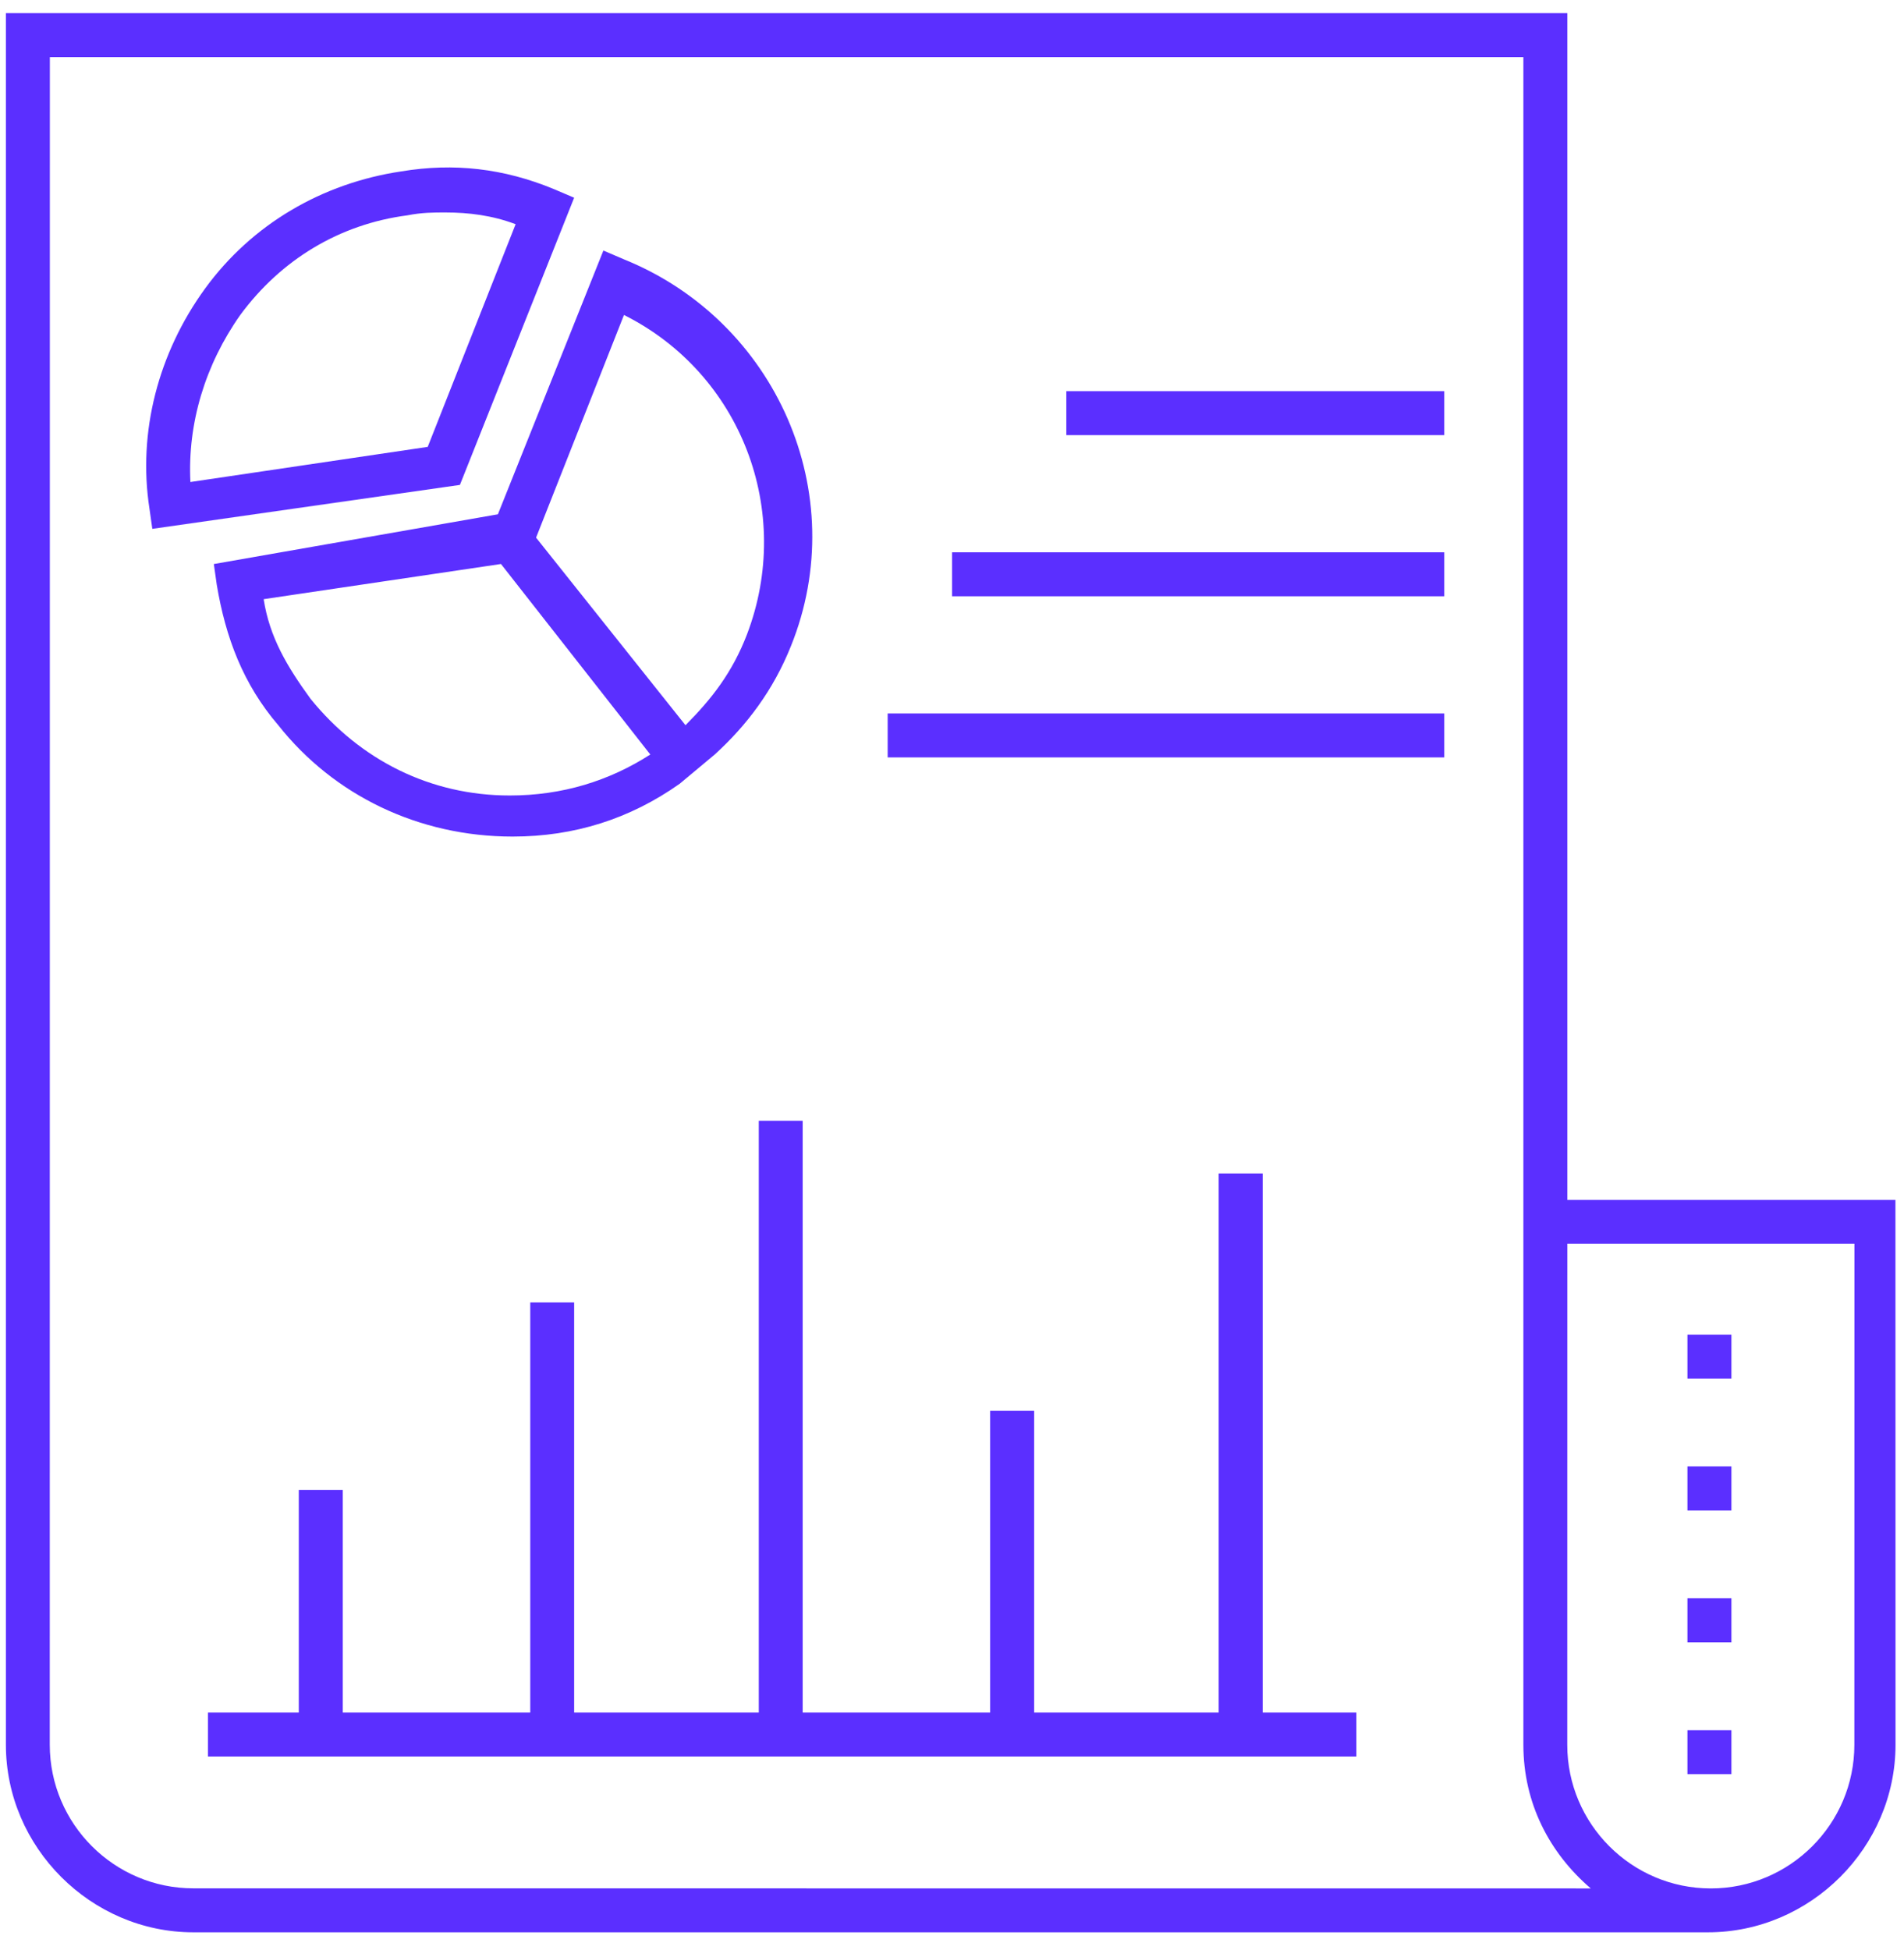 <svg xmlns="http://www.w3.org/2000/svg" width="42" height="43" viewBox="0 0 42 43">
  <g fill="#5B2FFF" fill-rule="evenodd">
    <path d="M4.717,12.44 L4.781,12.893 C4.975,14.057 5.362,15.09 6.138,15.994 C7.365,17.545 9.239,18.451 11.308,18.451 C12.665,18.451 13.893,18.063 14.992,17.287 L15.766,16.641 C16.477,15.994 17.059,15.22 17.447,14.25 C18.804,10.89 17.123,7.077 13.763,5.72 L13.31,5.526 L10.983,11.343 L4.717,12.44 Z M13.764,6.947 C16.349,8.24 17.512,11.277 16.478,13.991 C16.155,14.831 15.702,15.412 15.121,15.995 L11.825,11.858 L13.764,6.947 Z M14.345,16.641 C13.441,17.222 12.406,17.545 11.244,17.545 C9.5,17.545 7.948,16.769 6.85,15.412 C6.333,14.701 5.946,14.055 5.816,13.215 L11.051,12.439 L14.345,16.641 Z"/>
    <path d="M12.665,4.361 L12.212,4.168 C11.113,3.715 10.015,3.587 8.852,3.78 C7.108,4.04 5.557,4.944 4.523,6.365 C3.49,7.786 3.037,9.531 3.296,11.212 L3.36,11.664 L10.145,10.695 L12.665,4.361 Z M4.2,10.631 C4.136,9.338 4.524,8.047 5.3,6.947 C6.204,5.72 7.497,4.944 8.983,4.75 C9.307,4.686 9.564,4.686 9.823,4.686 C10.34,4.686 10.857,4.75 11.374,4.945 L9.435,9.856 L4.2,10.631 Z"/>
    <polygon points="27.853 25.882 26.883 25.882 26.883 37.771 22.812 37.771 22.812 31.116 21.842 31.116 21.842 37.771 17.706 37.771 17.706 24.719 16.738 24.719 16.738 37.771 12.665 37.771 12.665 28.724 11.697 28.724 11.697 37.771 7.561 37.771 7.561 32.86 6.591 32.86 6.591 37.771 4.588 37.771 4.588 38.741 29.92 38.741 29.92 37.771 27.853 37.771"/>
    <path d="M34.573,26.463 L34.573,0.29 L0.13,0.29 L0.13,38.481 C0.13,40.742 2.004,42.618 4.266,42.618 L37.676,42.618 C39.937,42.618 41.813,40.744 41.813,38.481 L41.811,26.463 L34.573,26.463 Z M4.265,41.648 C2.521,41.648 1.098,40.227 1.098,38.481 L1.1,1.26 L33.604,1.26 L33.604,38.483 C33.604,39.776 34.185,40.874 35.09,41.65 L4.265,41.648 Z M40.905,38.483 C40.905,40.227 39.484,41.65 37.738,41.65 C35.994,41.65 34.572,40.229 34.572,38.483 L34.573,27.432 L40.907,27.432 L40.905,38.483 Z"/>
    <polygon points="37.223 29.436 38.193 29.436 38.193 30.406 37.223 30.406"/>
    <polygon points="37.223 32.343 38.193 32.343 38.193 33.313 37.223 33.313"/>
    <polygon points="37.223 35.251 38.193 35.251 38.193 36.221 37.223 36.221"/>
    <polygon points="37.223 38.16 38.193 38.16 38.193 39.13 37.223 39.13"/>
    <polygon points="19.581 15.735 31.859 15.735 31.859 16.705 19.581 16.705"/>
    <polygon points="21.002 12.181 31.859 12.181 31.859 13.151 21.002 13.151"/>
    <polygon points="23.522 8.627 31.859 8.627 31.859 9.597 23.522 9.597"/>
  </g>
</svg>
